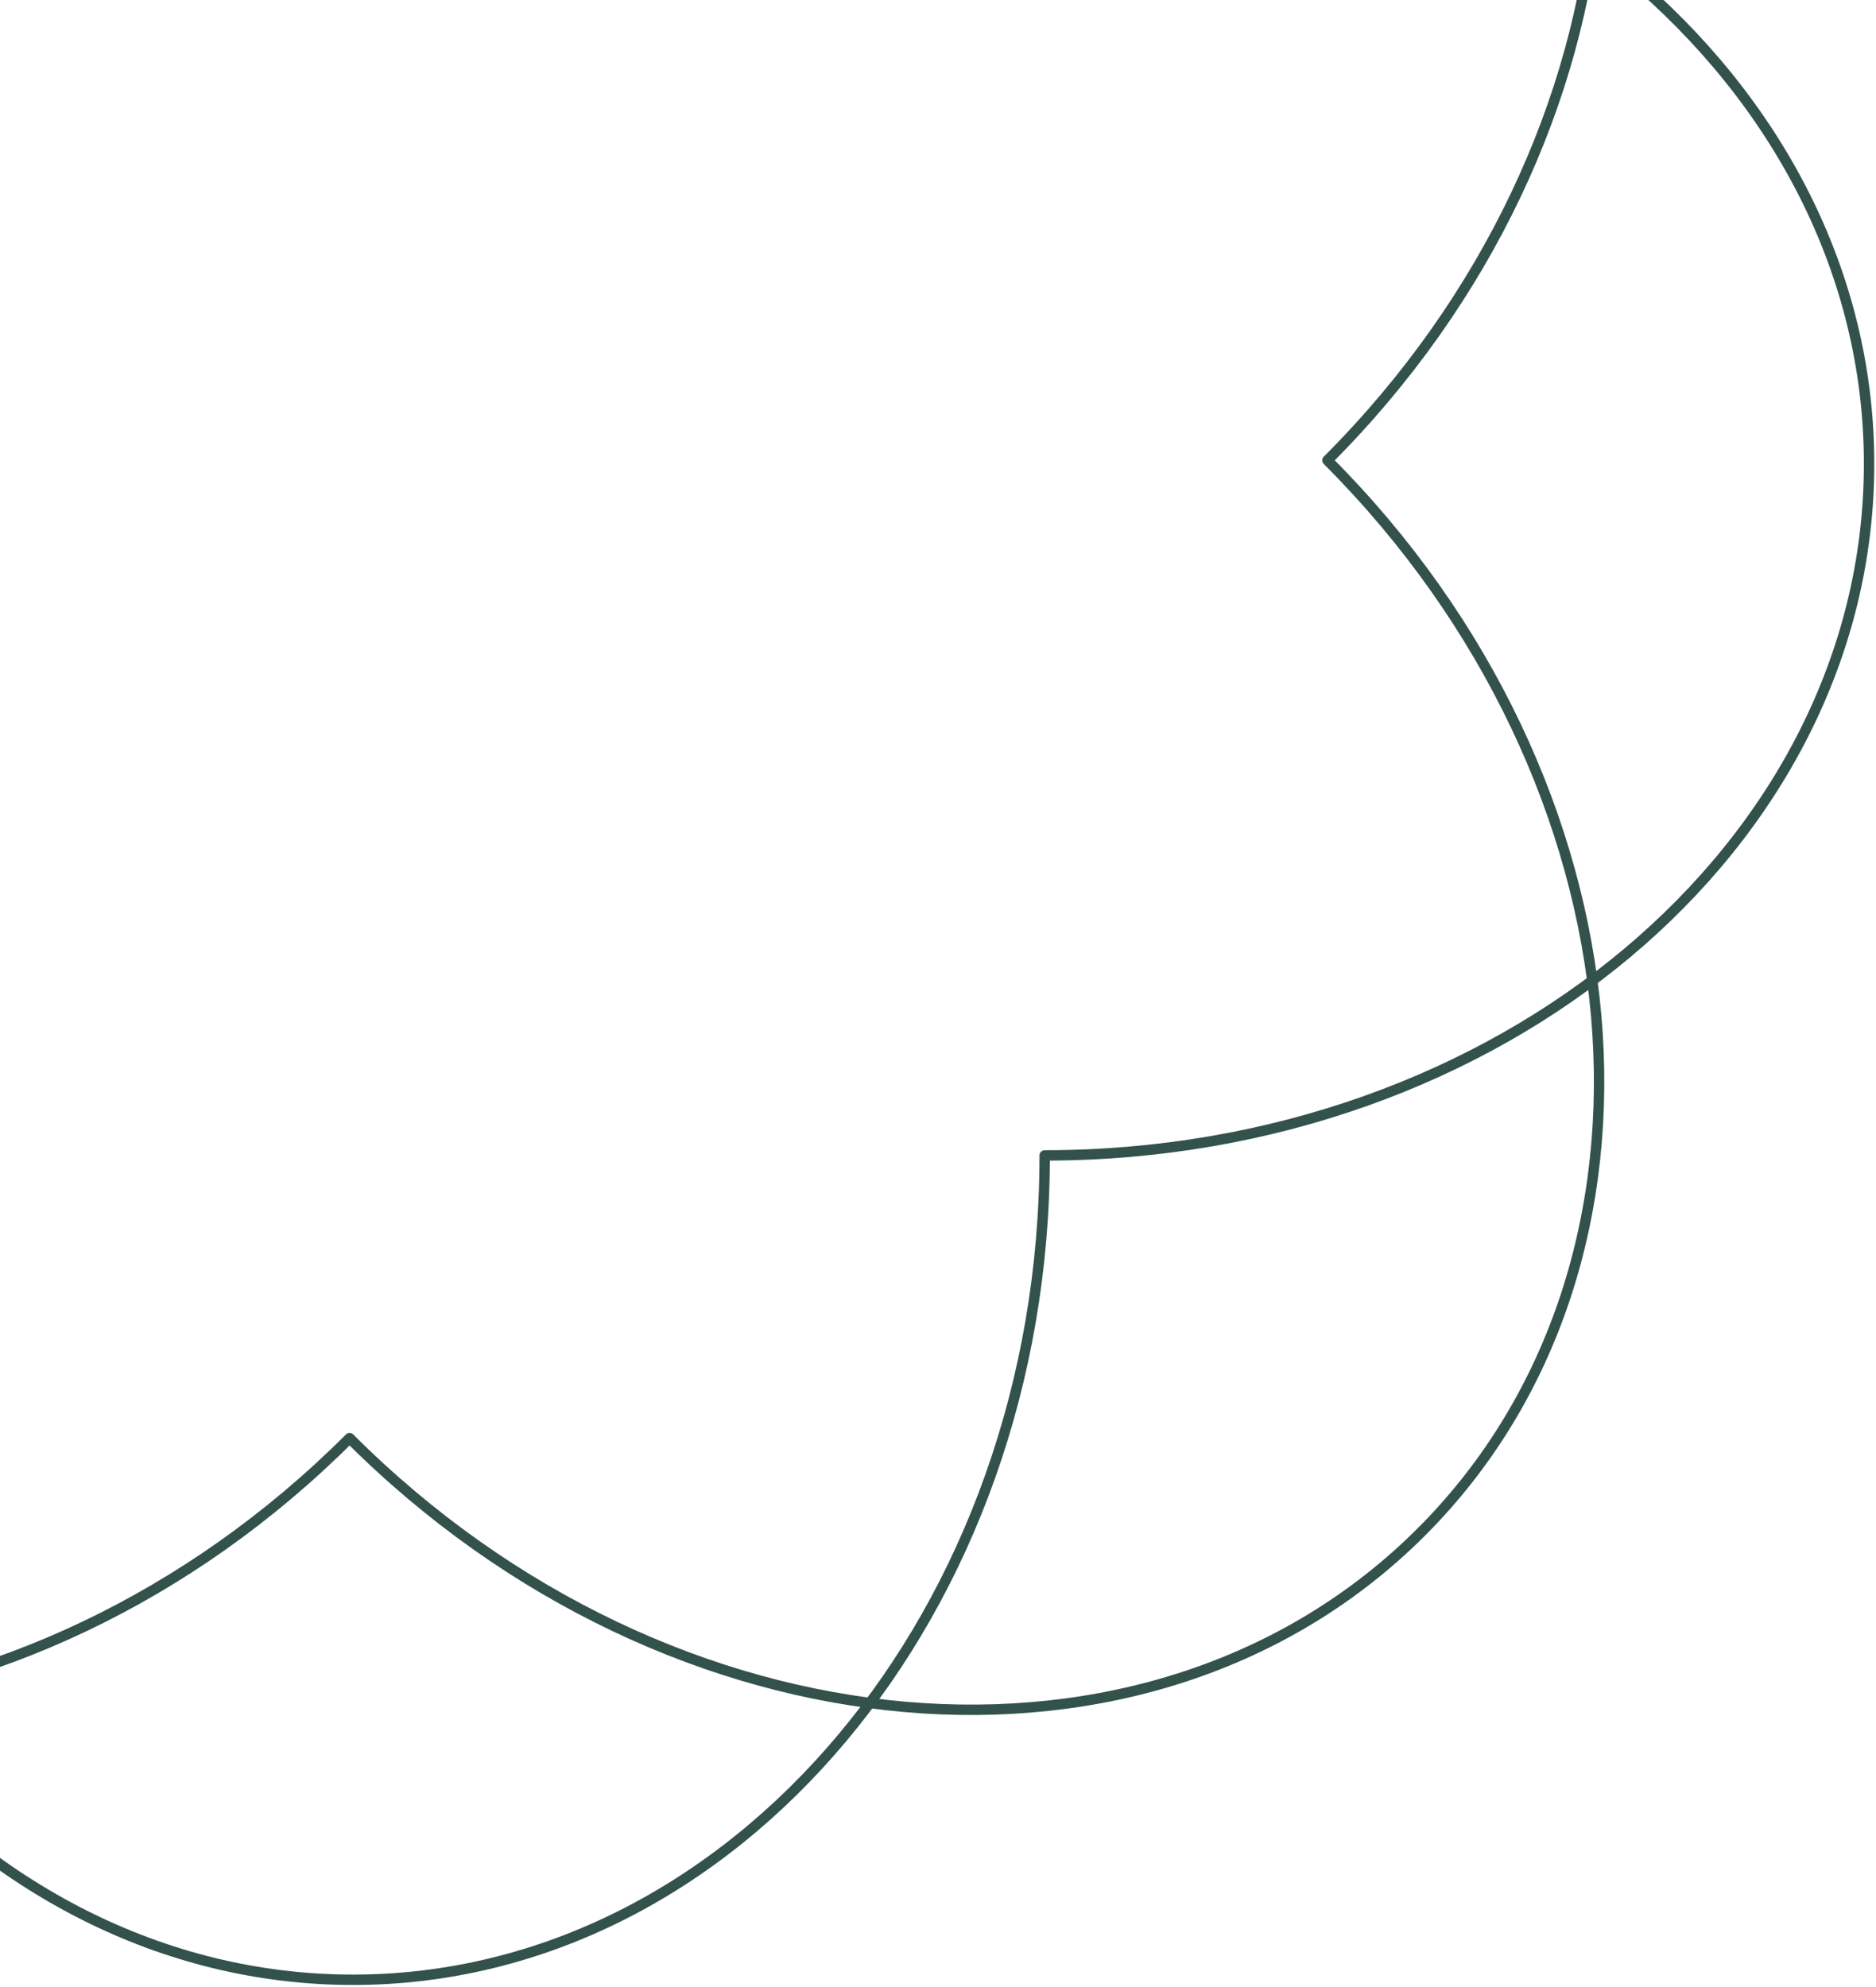 <?xml version="1.0" encoding="UTF-8"?>
<svg width="271px" height="287px" viewBox="0 0 271 287" version="1.1" xmlns="http://www.w3.org/2000/svg" xmlns:xlink="http://www.w3.org/1999/xlink">
    <!-- Generator: Sketch 57.1 (83088) - https://sketch.com -->
    <title>Group 3</title>
    <desc>Created with Sketch.</desc>
    <g id="Page-1" stroke="none" stroke-width="1" fill="none" fill-rule="evenodd" stroke-linecap="round" stroke-linejoin="round">
        <g id="Landing-Page" stroke="#32524B" stroke-width="1.5">
            <g id="Group-3" transform="translate(-168, -152)">
                <path d="M119.089,119.089 C119.089,53.362 163.858,0 219,0 C274.143,0 318.911,53.362 318.911,119.089 C384.638,119.089 438,163.857 438,219 C438,274.142 384.638,318.911 318.911,318.911 C318.911,384.638 274.143,438 219,438 C163.858,438 119.089,384.638 119.089,318.911 C53.362,318.911 0,274.142 0,219 C0,163.857 53.362,119.089 119.089,119.089 Z" id="Stroke-1"></path>
                <path d="M218.501,77.241 C264.962,30.779 334.334,24.704 373.315,63.685 C412.296,102.666 406.221,172.038 359.759,218.499 C406.221,264.964 412.296,334.333 373.315,373.315 C334.334,412.296 264.962,406.221 218.501,359.758 C172.036,406.221 102.667,412.296 63.685,373.315 C24.704,334.333 30.779,264.964 77.242,218.499 C30.779,172.038 24.704,102.666 63.685,63.685 C102.667,24.704 172.036,30.779 218.501,77.241 Z" id="Stroke-2"></path>
            </g>
        </g>
    </g>
</svg>
